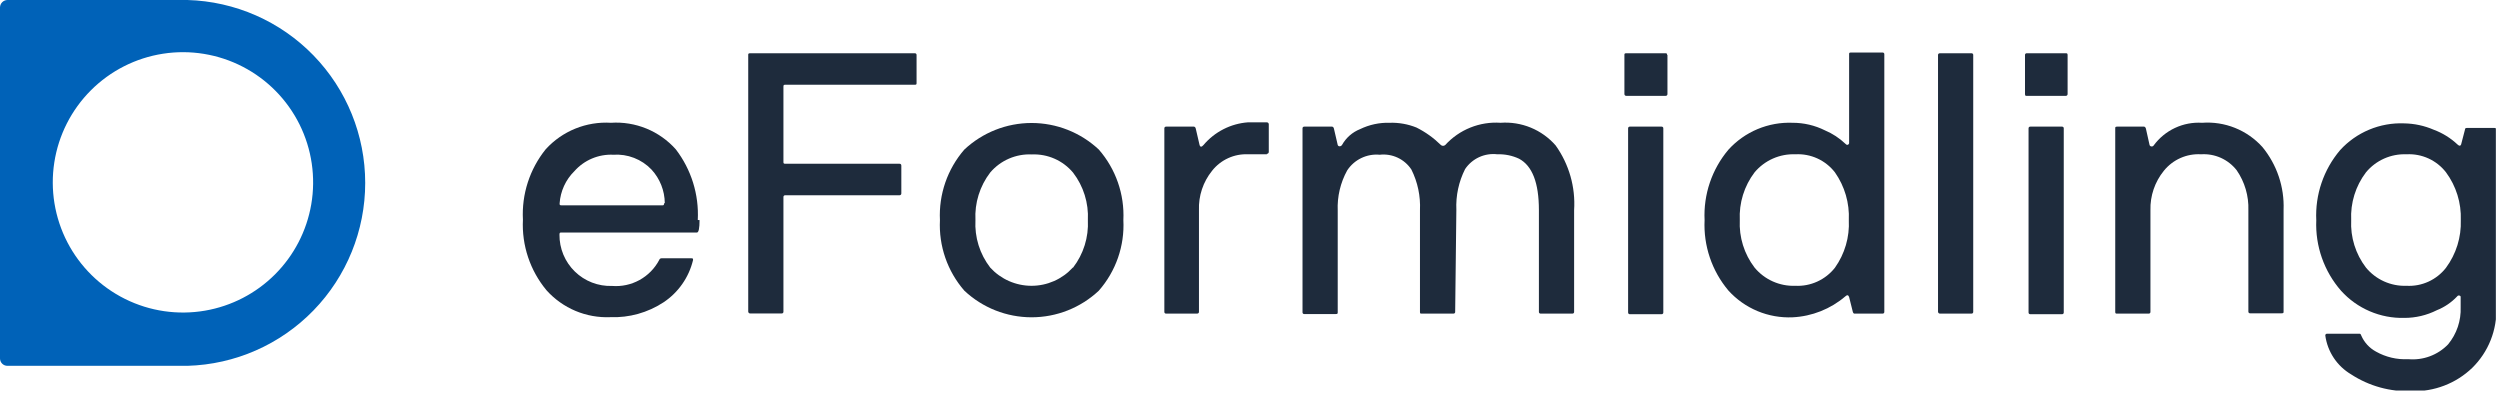 <svg width="169" height="27" viewBox="0 0 169 27" fill="none" xmlns="http://www.w3.org/2000/svg">
<g clip-path="url(#clip0_1_430)">
<path d="M12.67 0H0.5C0.368 0.003 0.242 0.056 0.149 0.149C0.056 0.242 0.003 0.368 0 0.5V24.23C0 24.363 0.053 24.49 0.146 24.584C0.24 24.677 0.367 24.73 0.5 24.73H12.67C15.889 24.639 18.945 23.296 21.189 20.987C23.433 18.678 24.688 15.585 24.688 12.365C24.688 9.145 23.433 6.052 21.189 3.743C18.945 1.434 15.889 0.092 12.67 0ZM13.86 21C12.019 21.317 10.124 21.04 8.451 20.208C6.778 19.376 5.413 18.034 4.553 16.375C3.694 14.716 3.385 12.826 3.671 10.98C3.957 9.133 4.824 7.426 6.145 6.105C7.466 4.784 9.174 3.917 11.02 3.631C12.866 3.345 14.756 3.654 16.415 4.513C18.074 5.373 19.416 6.738 20.248 8.411C21.079 10.084 21.357 11.979 21.04 13.82C20.732 15.612 19.876 17.264 18.59 18.55C17.304 19.836 15.652 20.692 13.86 21Z" fill="#0062B8"/>
<path d="M47.29 14.88C47.29 15.44 47.23 15.72 47.11 15.72H37.94C37.86 15.72 37.82 15.72 37.82 15.86C37.816 16.325 37.906 16.785 38.084 17.214C38.263 17.643 38.526 18.031 38.859 18.355C39.191 18.68 39.586 18.933 40.02 19.101C40.453 19.268 40.916 19.346 41.38 19.33C42.023 19.38 42.666 19.241 43.231 18.93C43.796 18.619 44.258 18.15 44.56 17.58C44.569 17.545 44.59 17.514 44.619 17.492C44.648 17.47 44.684 17.459 44.72 17.46H46.72C46.82 17.46 46.86 17.46 46.85 17.58C46.569 18.752 45.854 19.774 44.85 20.44C43.786 21.137 42.531 21.487 41.26 21.44C40.453 21.474 39.648 21.33 38.903 21.017C38.158 20.704 37.491 20.23 36.95 19.63C35.835 18.294 35.263 16.588 35.35 14.85C35.259 13.128 35.808 11.433 36.89 10.09C37.444 9.481 38.129 9.004 38.892 8.694C39.655 8.385 40.478 8.25 41.3 8.3C42.118 8.246 42.938 8.38 43.697 8.69C44.455 9 45.134 9.479 45.68 10.09C46.73 11.455 47.258 13.15 47.17 14.87L47.29 14.88ZM44.94 13.73C44.932 12.888 44.612 12.079 44.04 11.46C43.71 11.114 43.307 10.846 42.861 10.673C42.416 10.5 41.937 10.427 41.46 10.46C40.967 10.436 40.474 10.524 40.019 10.716C39.564 10.908 39.157 11.2 38.83 11.57C38.241 12.149 37.885 12.925 37.83 13.75C37.83 13.84 37.83 13.88 37.95 13.88H44.76C44.85 13.88 44.89 13.88 44.89 13.75" fill="#1E2B3C"/>
<path d="M50.58 3.72C50.58 3.64 50.58 3.6 50.72 3.6H61.84C61.856 3.598 61.872 3.6 61.888 3.606C61.903 3.611 61.917 3.62 61.928 3.632C61.94 3.643 61.949 3.657 61.954 3.672C61.959 3.688 61.962 3.704 61.96 3.72V5.6C61.96 5.69 61.96 5.73 61.84 5.73H53.08C53 5.73 52.96 5.73 52.96 5.86V10.94C52.96 11.02 52.96 11.07 53.08 11.07H60.81C60.89 11.07 60.93 11.12 60.93 11.2V13.07C60.931 13.087 60.929 13.103 60.924 13.119C60.919 13.135 60.91 13.149 60.899 13.161C60.887 13.174 60.874 13.183 60.858 13.19C60.843 13.197 60.827 13.2 60.81 13.2H53.08C53.064 13.198 53.048 13.2 53.032 13.206C53.017 13.211 53.003 13.22 52.992 13.232C52.98 13.243 52.971 13.257 52.966 13.272C52.961 13.288 52.959 13.304 52.96 13.32V21.07C52.962 21.086 52.959 21.102 52.954 21.118C52.949 21.133 52.94 21.147 52.928 21.158C52.917 21.17 52.903 21.178 52.888 21.184C52.872 21.189 52.856 21.192 52.84 21.19H50.72C50.703 21.191 50.686 21.189 50.669 21.184C50.653 21.179 50.638 21.17 50.625 21.159C50.612 21.148 50.601 21.134 50.594 21.119C50.586 21.104 50.581 21.087 50.58 21.07V3.72Z" fill="#1E2B3C"/>
<path d="M75.94 14.88C76.029 16.625 75.433 18.337 74.28 19.65C73.049 20.806 71.424 21.449 69.735 21.449C68.046 21.449 66.421 20.806 65.19 19.65C64.044 18.333 63.453 16.624 63.54 14.88C63.455 13.137 64.046 11.428 65.19 10.11C66.422 8.956 68.047 8.314 69.735 8.314C71.423 8.314 73.048 8.956 74.28 10.11C75.428 11.426 76.023 13.135 75.94 14.88ZM72.54 18.09C73.245 17.173 73.599 16.035 73.54 14.88C73.599 13.725 73.245 12.587 72.54 11.67C72.201 11.264 71.773 10.942 71.289 10.729C70.805 10.516 70.278 10.417 69.75 10.44C69.22 10.415 68.691 10.513 68.204 10.724C67.716 10.936 67.284 11.256 66.94 11.66C66.234 12.58 65.879 13.722 65.94 14.88C65.877 16.035 66.232 17.175 66.94 18.09C67.294 18.477 67.725 18.787 68.206 18.999C68.686 19.21 69.205 19.32 69.73 19.32C70.255 19.32 70.774 19.21 71.254 18.999C71.735 18.787 72.166 18.477 72.52 18.09" fill="#1E2B3C"/>
<path d="M85.65 10.43H84.38C83.914 10.408 83.45 10.496 83.026 10.69C82.601 10.883 82.229 11.174 81.94 11.54C81.33 12.293 81.013 13.242 81.05 14.21V21.08C81.05 21.16 81 21.2 80.91 21.2H78.83C78.814 21.201 78.797 21.2 78.782 21.194C78.767 21.189 78.753 21.18 78.742 21.168C78.73 21.157 78.721 21.143 78.716 21.128C78.71 21.112 78.708 21.096 78.71 21.08V8.68C78.708 8.664 78.71 8.648 78.716 8.632C78.721 8.617 78.73 8.603 78.742 8.592C78.753 8.58 78.767 8.571 78.782 8.566C78.797 8.56 78.814 8.558 78.83 8.56H80.71C80.71 8.56 80.8 8.56 80.83 8.68L81.09 9.8C81.137 9.953 81.227 9.953 81.36 9.8C81.733 9.358 82.191 8.996 82.706 8.733C83.221 8.47 83.783 8.313 84.36 8.27H85.63C85.647 8.269 85.664 8.271 85.68 8.276C85.697 8.281 85.712 8.29 85.725 8.301C85.738 8.312 85.749 8.326 85.756 8.341C85.764 8.356 85.769 8.373 85.77 8.39V10.27C85.77 10.288 85.766 10.306 85.759 10.322C85.752 10.339 85.742 10.353 85.728 10.366C85.715 10.378 85.7 10.387 85.683 10.393C85.666 10.399 85.648 10.401 85.63 10.4" fill="#1E2B3C"/>
<path d="M98.37 21.08C98.372 21.096 98.37 21.113 98.364 21.128C98.359 21.143 98.35 21.157 98.338 21.168C98.327 21.18 98.313 21.189 98.298 21.194C98.282 21.2 98.266 21.202 98.25 21.2H96.09C96.02 21.2 95.99 21.2 95.99 21.08V14.21C96.035 13.259 95.836 12.312 95.41 11.46C95.18 11.112 94.859 10.835 94.481 10.658C94.103 10.482 93.684 10.413 93.27 10.46C92.842 10.42 92.41 10.498 92.023 10.685C91.635 10.872 91.306 11.16 91.07 11.52C90.611 12.351 90.39 13.292 90.43 14.24V21.11C90.43 21.19 90.43 21.23 90.29 21.23H88.17C88.154 21.232 88.138 21.23 88.122 21.224C88.107 21.219 88.093 21.21 88.082 21.198C88.07 21.187 88.061 21.173 88.056 21.158C88.05 21.142 88.049 21.126 88.05 21.11V8.68C88.049 8.664 88.05 8.648 88.056 8.632C88.061 8.617 88.07 8.603 88.082 8.592C88.093 8.58 88.107 8.571 88.122 8.566C88.138 8.561 88.154 8.558 88.17 8.56H90.05C90.05 8.56 90.14 8.56 90.17 8.68L90.43 9.8C90.439 9.829 90.458 9.854 90.484 9.87C90.509 9.887 90.54 9.894 90.57 9.89C90.6 9.887 90.629 9.878 90.655 9.862C90.681 9.847 90.703 9.825 90.72 9.8C90.991 9.314 91.422 8.936 91.94 8.73C92.562 8.428 93.248 8.28 93.94 8.3C94.559 8.28 95.175 8.389 95.75 8.62C96.359 8.924 96.916 9.322 97.4 9.8C97.441 9.838 97.494 9.859 97.55 9.859C97.606 9.859 97.659 9.838 97.7 9.8C98.171 9.285 98.751 8.883 99.399 8.623C100.046 8.363 100.744 8.253 101.44 8.3C102.136 8.25 102.835 8.362 103.48 8.627C104.126 8.893 104.701 9.305 105.16 9.83C106.069 11.102 106.511 12.65 106.41 14.21V21.08C106.412 21.096 106.41 21.113 106.404 21.128C106.399 21.143 106.39 21.157 106.378 21.168C106.367 21.18 106.353 21.189 106.338 21.194C106.322 21.2 106.306 21.202 106.29 21.2H104.15C104.134 21.202 104.118 21.2 104.102 21.194C104.087 21.189 104.073 21.18 104.062 21.168C104.05 21.157 104.041 21.143 104.036 21.128C104.03 21.113 104.028 21.096 104.03 21.08V14.21C104.03 12.35 103.58 11.21 102.69 10.73C102.231 10.515 101.727 10.412 101.22 10.43C100.8 10.38 100.374 10.447 99.989 10.623C99.605 10.8 99.276 11.079 99.04 11.43C98.609 12.284 98.406 13.235 98.45 14.19L98.37 21.08Z" fill="#1E2B3C"/>
<path d="M112.72 3.72V6.35C112.722 6.368 112.719 6.387 112.713 6.404C112.706 6.422 112.696 6.437 112.682 6.45C112.669 6.462 112.652 6.472 112.635 6.477C112.617 6.482 112.598 6.483 112.58 6.48H109.94C109.923 6.481 109.905 6.479 109.889 6.473C109.872 6.467 109.857 6.458 109.845 6.445C109.832 6.433 109.823 6.418 109.817 6.401C109.811 6.385 109.809 6.367 109.81 6.35V3.72C109.81 3.64 109.81 3.6 109.94 3.6H112.56C112.65 3.6 112.7 3.6 112.7 3.72H112.72ZM112.44 8.72V21.12C112.442 21.136 112.44 21.152 112.434 21.168C112.429 21.183 112.42 21.197 112.408 21.208C112.397 21.22 112.383 21.229 112.368 21.234C112.352 21.239 112.336 21.241 112.32 21.24H110.18C110.164 21.241 110.148 21.239 110.132 21.234C110.117 21.229 110.103 21.22 110.092 21.208C110.08 21.197 110.071 21.183 110.066 21.168C110.061 21.152 110.058 21.136 110.06 21.12V8.68C110.058 8.664 110.061 8.648 110.066 8.632C110.071 8.617 110.08 8.603 110.092 8.592C110.103 8.58 110.117 8.571 110.132 8.566C110.148 8.56 110.164 8.558 110.18 8.56H112.32C112.336 8.558 112.352 8.56 112.368 8.566C112.383 8.571 112.397 8.58 112.408 8.592C112.42 8.603 112.429 8.617 112.434 8.632C112.44 8.648 112.442 8.664 112.44 8.68" fill="#1E2B3C"/>
<path d="M127.26 21.2H125.38C125.33 21.2 125.29 21.2 125.25 21.08L125 20.08C124.95 19.94 124.87 19.92 124.75 20.03C123.751 20.886 122.495 21.386 121.18 21.45C120.368 21.486 119.558 21.343 118.808 21.03C118.057 20.717 117.386 20.243 116.84 19.64C115.723 18.312 115.148 16.613 115.23 14.88C115.147 13.147 115.722 11.447 116.84 10.12C117.386 9.518 118.058 9.043 118.808 8.728C119.558 8.414 120.368 8.268 121.18 8.3C121.936 8.299 122.683 8.473 123.36 8.81C123.875 9.027 124.345 9.335 124.75 9.72C124.82 9.79 124.87 9.81 124.92 9.78C124.943 9.772 124.963 9.757 124.977 9.737C124.991 9.718 124.999 9.694 125 9.67V3.67C125 3.59 125 3.55 125.13 3.55H127.26C127.276 3.548 127.292 3.55 127.308 3.556C127.323 3.561 127.337 3.57 127.348 3.582C127.36 3.593 127.369 3.607 127.374 3.622C127.379 3.638 127.382 3.654 127.38 3.67V21.08C127.382 21.096 127.379 21.112 127.374 21.128C127.369 21.143 127.36 21.157 127.348 21.168C127.337 21.18 127.323 21.189 127.308 21.194C127.292 21.199 127.276 21.201 127.26 21.2ZM117.61 14.88C117.553 16.035 117.907 17.172 118.61 18.09C118.944 18.492 119.365 18.812 119.842 19.025C120.319 19.238 120.838 19.339 121.36 19.32C121.872 19.345 122.382 19.248 122.848 19.035C123.314 18.823 123.723 18.502 124.04 18.1C124.707 17.163 125.038 16.029 124.98 14.88C125.034 13.729 124.703 12.592 124.04 11.65C123.727 11.246 123.32 10.924 122.855 10.711C122.39 10.499 121.881 10.402 121.37 10.43C120.847 10.409 120.327 10.508 119.848 10.719C119.37 10.931 118.946 11.249 118.61 11.65C117.907 12.575 117.553 13.719 117.61 14.88Z" fill="#1E2B3C"/>
<path d="M133.39 3.72V21.08C133.392 21.096 133.39 21.112 133.384 21.128C133.379 21.143 133.37 21.157 133.358 21.168C133.347 21.18 133.333 21.189 133.318 21.194C133.302 21.2 133.286 21.201 133.27 21.2H131.15C131.133 21.201 131.116 21.199 131.099 21.194C131.083 21.189 131.068 21.18 131.055 21.169C131.042 21.158 131.031 21.144 131.024 21.129C131.016 21.114 131.011 21.097 131.01 21.08V3.72C131.01 3.64 131.06 3.6 131.15 3.6H133.27C133.286 3.598 133.302 3.6 133.318 3.606C133.333 3.611 133.347 3.62 133.358 3.632C133.37 3.643 133.379 3.657 133.384 3.672C133.39 3.688 133.392 3.704 133.39 3.72Z" fill="#1E2B3C"/>
<path d="M139.77 3.72V6.35C139.772 6.368 139.769 6.387 139.763 6.404C139.756 6.422 139.746 6.437 139.732 6.45C139.719 6.462 139.702 6.472 139.685 6.477C139.667 6.482 139.648 6.483 139.63 6.48H137.01C136.93 6.48 136.89 6.48 136.89 6.35V3.72C136.888 3.704 136.891 3.688 136.896 3.672C136.901 3.657 136.91 3.643 136.922 3.632C136.933 3.62 136.947 3.611 136.962 3.606C136.978 3.6 136.994 3.598 137.01 3.6H139.63C139.72 3.6 139.77 3.6 139.77 3.72ZM139.51 8.72V21.12C139.512 21.136 139.51 21.152 139.504 21.168C139.499 21.183 139.49 21.197 139.478 21.208C139.467 21.22 139.453 21.229 139.438 21.234C139.422 21.239 139.406 21.241 139.39 21.24H137.25C137.234 21.241 137.218 21.239 137.202 21.234C137.187 21.229 137.173 21.22 137.162 21.208C137.15 21.197 137.141 21.183 137.136 21.168C137.131 21.152 137.128 21.136 137.13 21.12V8.68C137.128 8.664 137.131 8.648 137.136 8.632C137.141 8.617 137.15 8.603 137.162 8.592C137.173 8.58 137.187 8.571 137.202 8.566C137.218 8.56 137.234 8.558 137.25 8.56H139.39C139.406 8.558 139.422 8.56 139.438 8.566C139.453 8.571 139.467 8.58 139.478 8.592C139.49 8.603 139.499 8.617 139.504 8.632C139.51 8.648 139.512 8.664 139.51 8.68" fill="#1E2B3C"/>
<path d="M143.08 8.56H144.94C144.94 8.56 145.02 8.56 145.06 8.68L145.31 9.8C145.319 9.83 145.337 9.856 145.363 9.874C145.388 9.892 145.419 9.901 145.45 9.9C145.477 9.902 145.505 9.897 145.53 9.885C145.555 9.872 145.575 9.853 145.59 9.83C145.964 9.322 146.459 8.915 147.03 8.648C147.601 8.381 148.23 8.261 148.86 8.3C149.62 8.244 150.383 8.363 151.09 8.647C151.797 8.932 152.43 9.374 152.94 9.94C153.921 11.134 154.43 12.646 154.37 14.19V21.06C154.37 21.14 154.37 21.18 154.24 21.18H152.11C152.094 21.181 152.078 21.18 152.062 21.174C152.047 21.169 152.033 21.16 152.022 21.148C152.01 21.137 152.001 21.123 151.996 21.108C151.99 21.092 151.988 21.076 151.99 21.06V14.21C152.023 13.249 151.746 12.302 151.2 11.51C150.917 11.147 150.549 10.859 150.129 10.67C149.709 10.482 149.249 10.4 148.79 10.43C148.313 10.402 147.837 10.488 147.401 10.681C146.964 10.874 146.58 11.169 146.28 11.54C145.667 12.293 145.344 13.24 145.37 14.21V21.08C145.372 21.096 145.369 21.112 145.364 21.128C145.359 21.143 145.35 21.157 145.338 21.168C145.327 21.18 145.313 21.189 145.298 21.194C145.282 21.2 145.266 21.201 145.25 21.2H143.12C143.03 21.2 142.99 21.2 142.99 21.08V8.68C142.99 8.6 142.99 8.56 143.12 8.56" fill="#1E2B3C"/>
<path d="M162.8 24.28C163.295 24.324 163.793 24.258 164.258 24.085C164.724 23.912 165.145 23.637 165.49 23.28C166.074 22.573 166.377 21.676 166.34 20.76V20.09C166.34 20.04 166.34 20.01 166.26 19.98C166.23 19.971 166.199 19.972 166.17 19.983C166.141 19.994 166.116 20.014 166.1 20.04C165.716 20.446 165.249 20.763 164.73 20.97C164.048 21.314 163.294 21.492 162.53 21.49C161.728 21.51 160.932 21.357 160.195 21.041C159.458 20.726 158.798 20.254 158.26 19.66C157.109 18.345 156.507 16.637 156.58 14.89C156.497 13.163 157.073 11.469 158.19 10.15C158.736 9.551 159.407 9.078 160.155 8.766C160.903 8.453 161.71 8.308 162.52 8.34C163.208 8.351 163.888 8.497 164.52 8.77C165.118 8.992 165.666 9.332 166.13 9.77C166.243 9.877 166.323 9.877 166.37 9.77L166.63 8.77C166.63 8.69 166.67 8.65 166.75 8.65H168.63C168.646 8.648 168.662 8.65 168.678 8.656C168.693 8.661 168.707 8.67 168.718 8.682C168.73 8.693 168.739 8.707 168.744 8.722C168.75 8.738 168.752 8.754 168.75 8.77V20.77C168.78 21.529 168.65 22.287 168.369 22.993C168.089 23.699 167.663 24.338 167.12 24.87C166.577 25.391 165.936 25.798 165.233 26.067C164.531 26.337 163.782 26.464 163.03 26.44C161.583 26.495 160.154 26.101 158.94 25.31C158.469 25.032 158.066 24.651 157.763 24.196C157.46 23.74 157.264 23.222 157.19 22.68C157.188 22.664 157.191 22.648 157.196 22.632C157.201 22.617 157.21 22.603 157.222 22.592C157.233 22.58 157.247 22.571 157.262 22.566C157.278 22.561 157.294 22.558 157.31 22.56H159.49C159.54 22.56 159.58 22.56 159.62 22.68C159.82 23.146 160.173 23.53 160.62 23.77C161.28 24.142 162.033 24.319 162.79 24.28H162.8ZM158.94 14.88C158.883 16.035 159.237 17.172 159.94 18.09C160.272 18.492 160.691 18.812 161.166 19.025C161.642 19.238 162.159 19.339 162.68 19.32C163.191 19.348 163.7 19.251 164.165 19.039C164.63 18.826 165.037 18.504 165.35 18.1C166.037 17.17 166.39 16.035 166.35 14.88C166.391 13.721 166.039 12.583 165.35 11.65C165.037 11.246 164.63 10.924 164.165 10.711C163.7 10.499 163.191 10.402 162.68 10.43C162.16 10.409 161.643 10.508 161.167 10.719C160.692 10.931 160.272 11.249 159.94 11.65C159.237 12.575 158.883 13.719 158.94 14.88Z" fill="#1E2B3C"/>
</g>
<defs>
<clipPath id="clip0_1_430">
<rect width="168.72" height="26.4" fill="white"/>
</clipPath>
</defs>
</svg>
